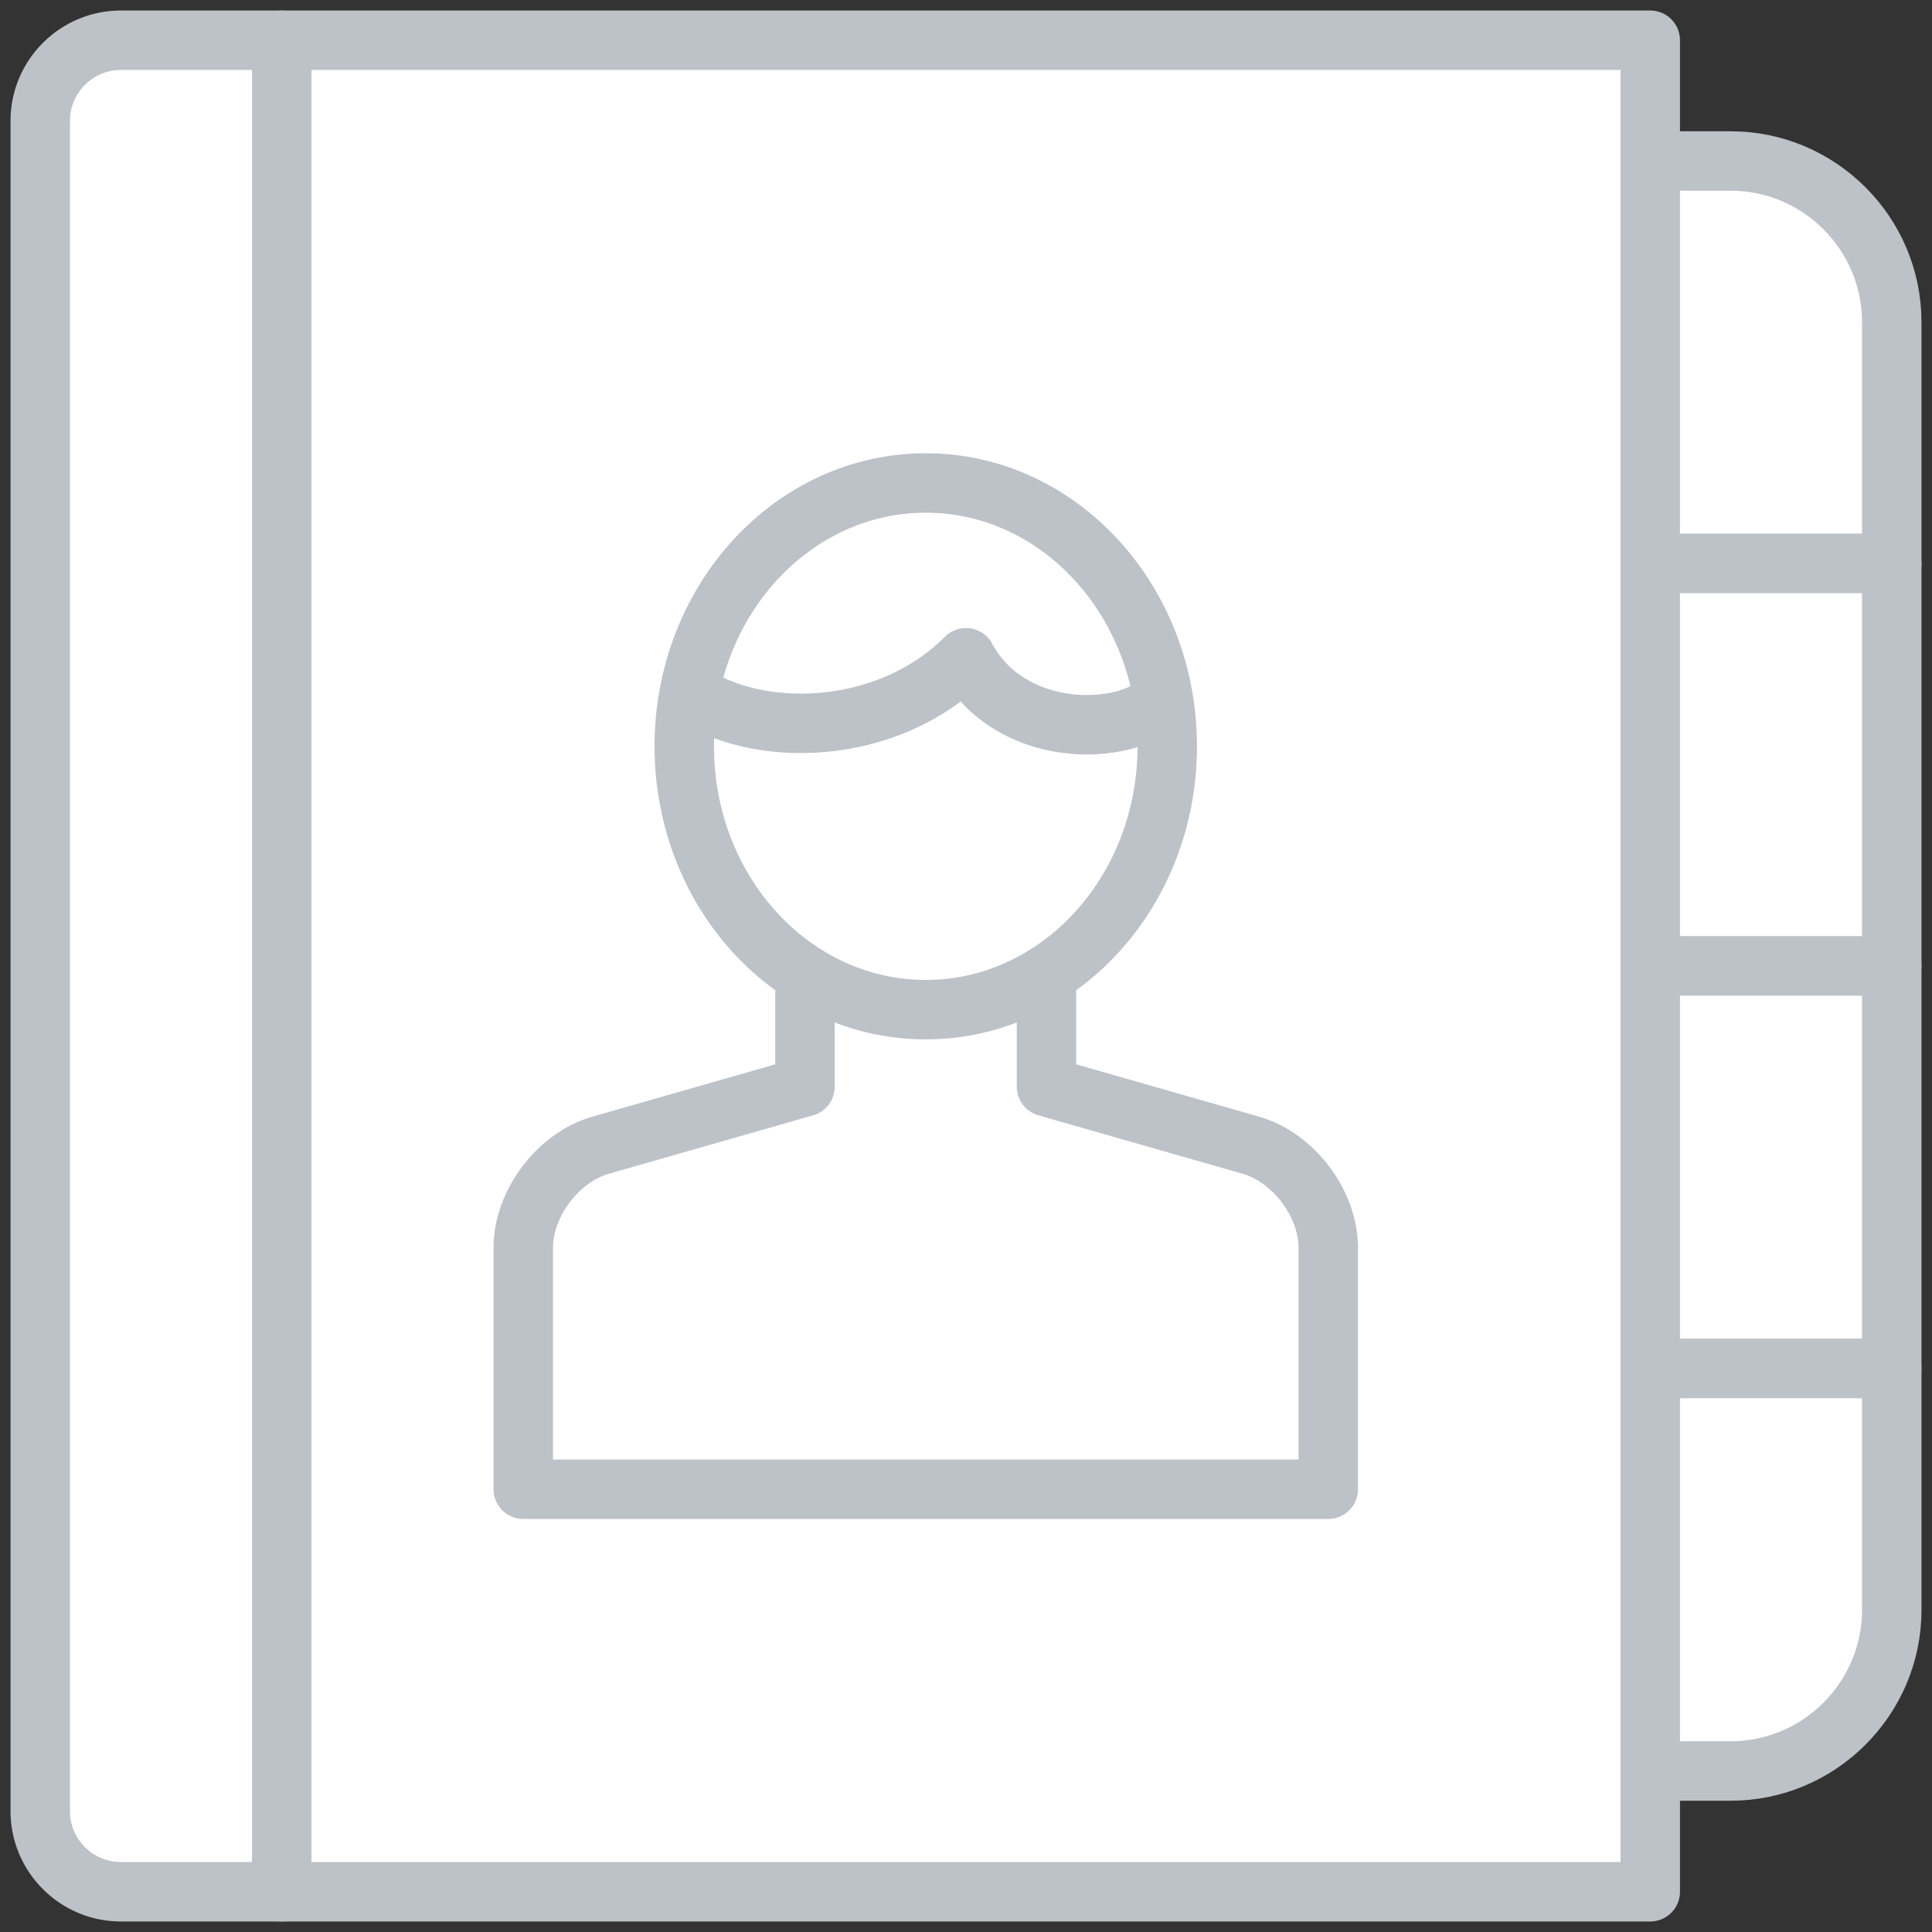 <?xml version="1.0" encoding="UTF-8"?>
<svg width="65px" height="65px" viewBox="0 0 65 65" version="1.1" xmlns="http://www.w3.org/2000/svg" xmlns:xlink="http://www.w3.org/1999/xlink">
    <rect x="0" y="0" width="65" height="65" fill="#333333" stroke="none"/>
    <!-- Generator: sketchtool 41.2 (35397) - http://www.bohemiancoding.com/sketch -->
    <title>50A2A4BD-5F78-4476-A740-73C04F0DA512</title>
    <desc>Created with sketchtool.</desc>
    <defs></defs>
    <g id="Doc-Center-V2" stroke="none" stroke-width="1" fill="none" fill-rule="evenodd" stroke-linejoin="round">
        <g id="V2-/-DocCenter---Home" transform="translate(-231, -1148)" stroke="#BDC2C8" stroke-width="2" fill="#FFFFFF">
            <g id="Nuxeo-Packages-Copy" transform="translate(135, 1149)">
                <g id="Icons-/User-Doc" transform="translate(97, 0)">
                    <path d="M54.521,4.417 L57.229,4.417 C60.208,4.417 62.646,6.854 62.646,9.833 L62.646,17.958 L54.521,17.958" id="Stroke-1178"></path>
                    <polyline id="Stroke-1179" points="54.521 17.958 62.646 17.958 62.646 31.5 54.521 31.5"></polyline>
                    <polyline id="Stroke-1180" points="54.521 31.5 62.646 31.5 62.646 45.042 54.521 45.042"></polyline>
                    <path d="M54.521,45.042 L62.646,45.042 L62.646,53.167 C62.646,56.146 60.208,58.583 57.229,58.583 L54.521,58.583" id="Stroke-1181"></path>
                    <path d="M8.479,0.354 L3.062,0.354 C1.573,0.354 0.354,1.573 0.354,3.062 L0.354,59.938 C0.354,61.427 1.573,62.646 3.062,62.646 L8.479,62.646" id="Stroke-1174" stroke-linecap="round"></path>
                    <polygon id="Stroke-1173" stroke-linecap="round" points="8.479 62.646 54.521 62.646 54.521 0.354 8.479 0.354"></polygon>
                    <path d="M34.208,31.5 L34.208,35.562 L41.082,37.529 C42.515,37.938 43.688,39.49 43.688,40.979 L43.688,49.104 L16.604,49.104 L16.604,40.979 C16.604,39.49 17.777,37.938 19.207,37.529 L26.083,35.562 L26.083,31.5" id="Stroke-1175"></path>
                    <path d="M38.271,24.108 C38.271,29.004 34.631,32.969 30.146,32.969 C25.658,32.969 22.021,29.004 22.021,24.108 C22.021,19.216 25.658,15.249 30.146,15.249 C34.631,15.249 38.271,19.216 38.271,24.108 L38.271,24.108 Z" id="Stroke-1176"></path>
                    <path d="M38.186,22.497 C36.832,23.851 32.959,23.846 31.499,21.129 C28.791,23.838 24.39,23.838 22.199,22.291" id="Stroke-1177"></path>
                </g>
            </g>
        </g>
    </g>
</svg>